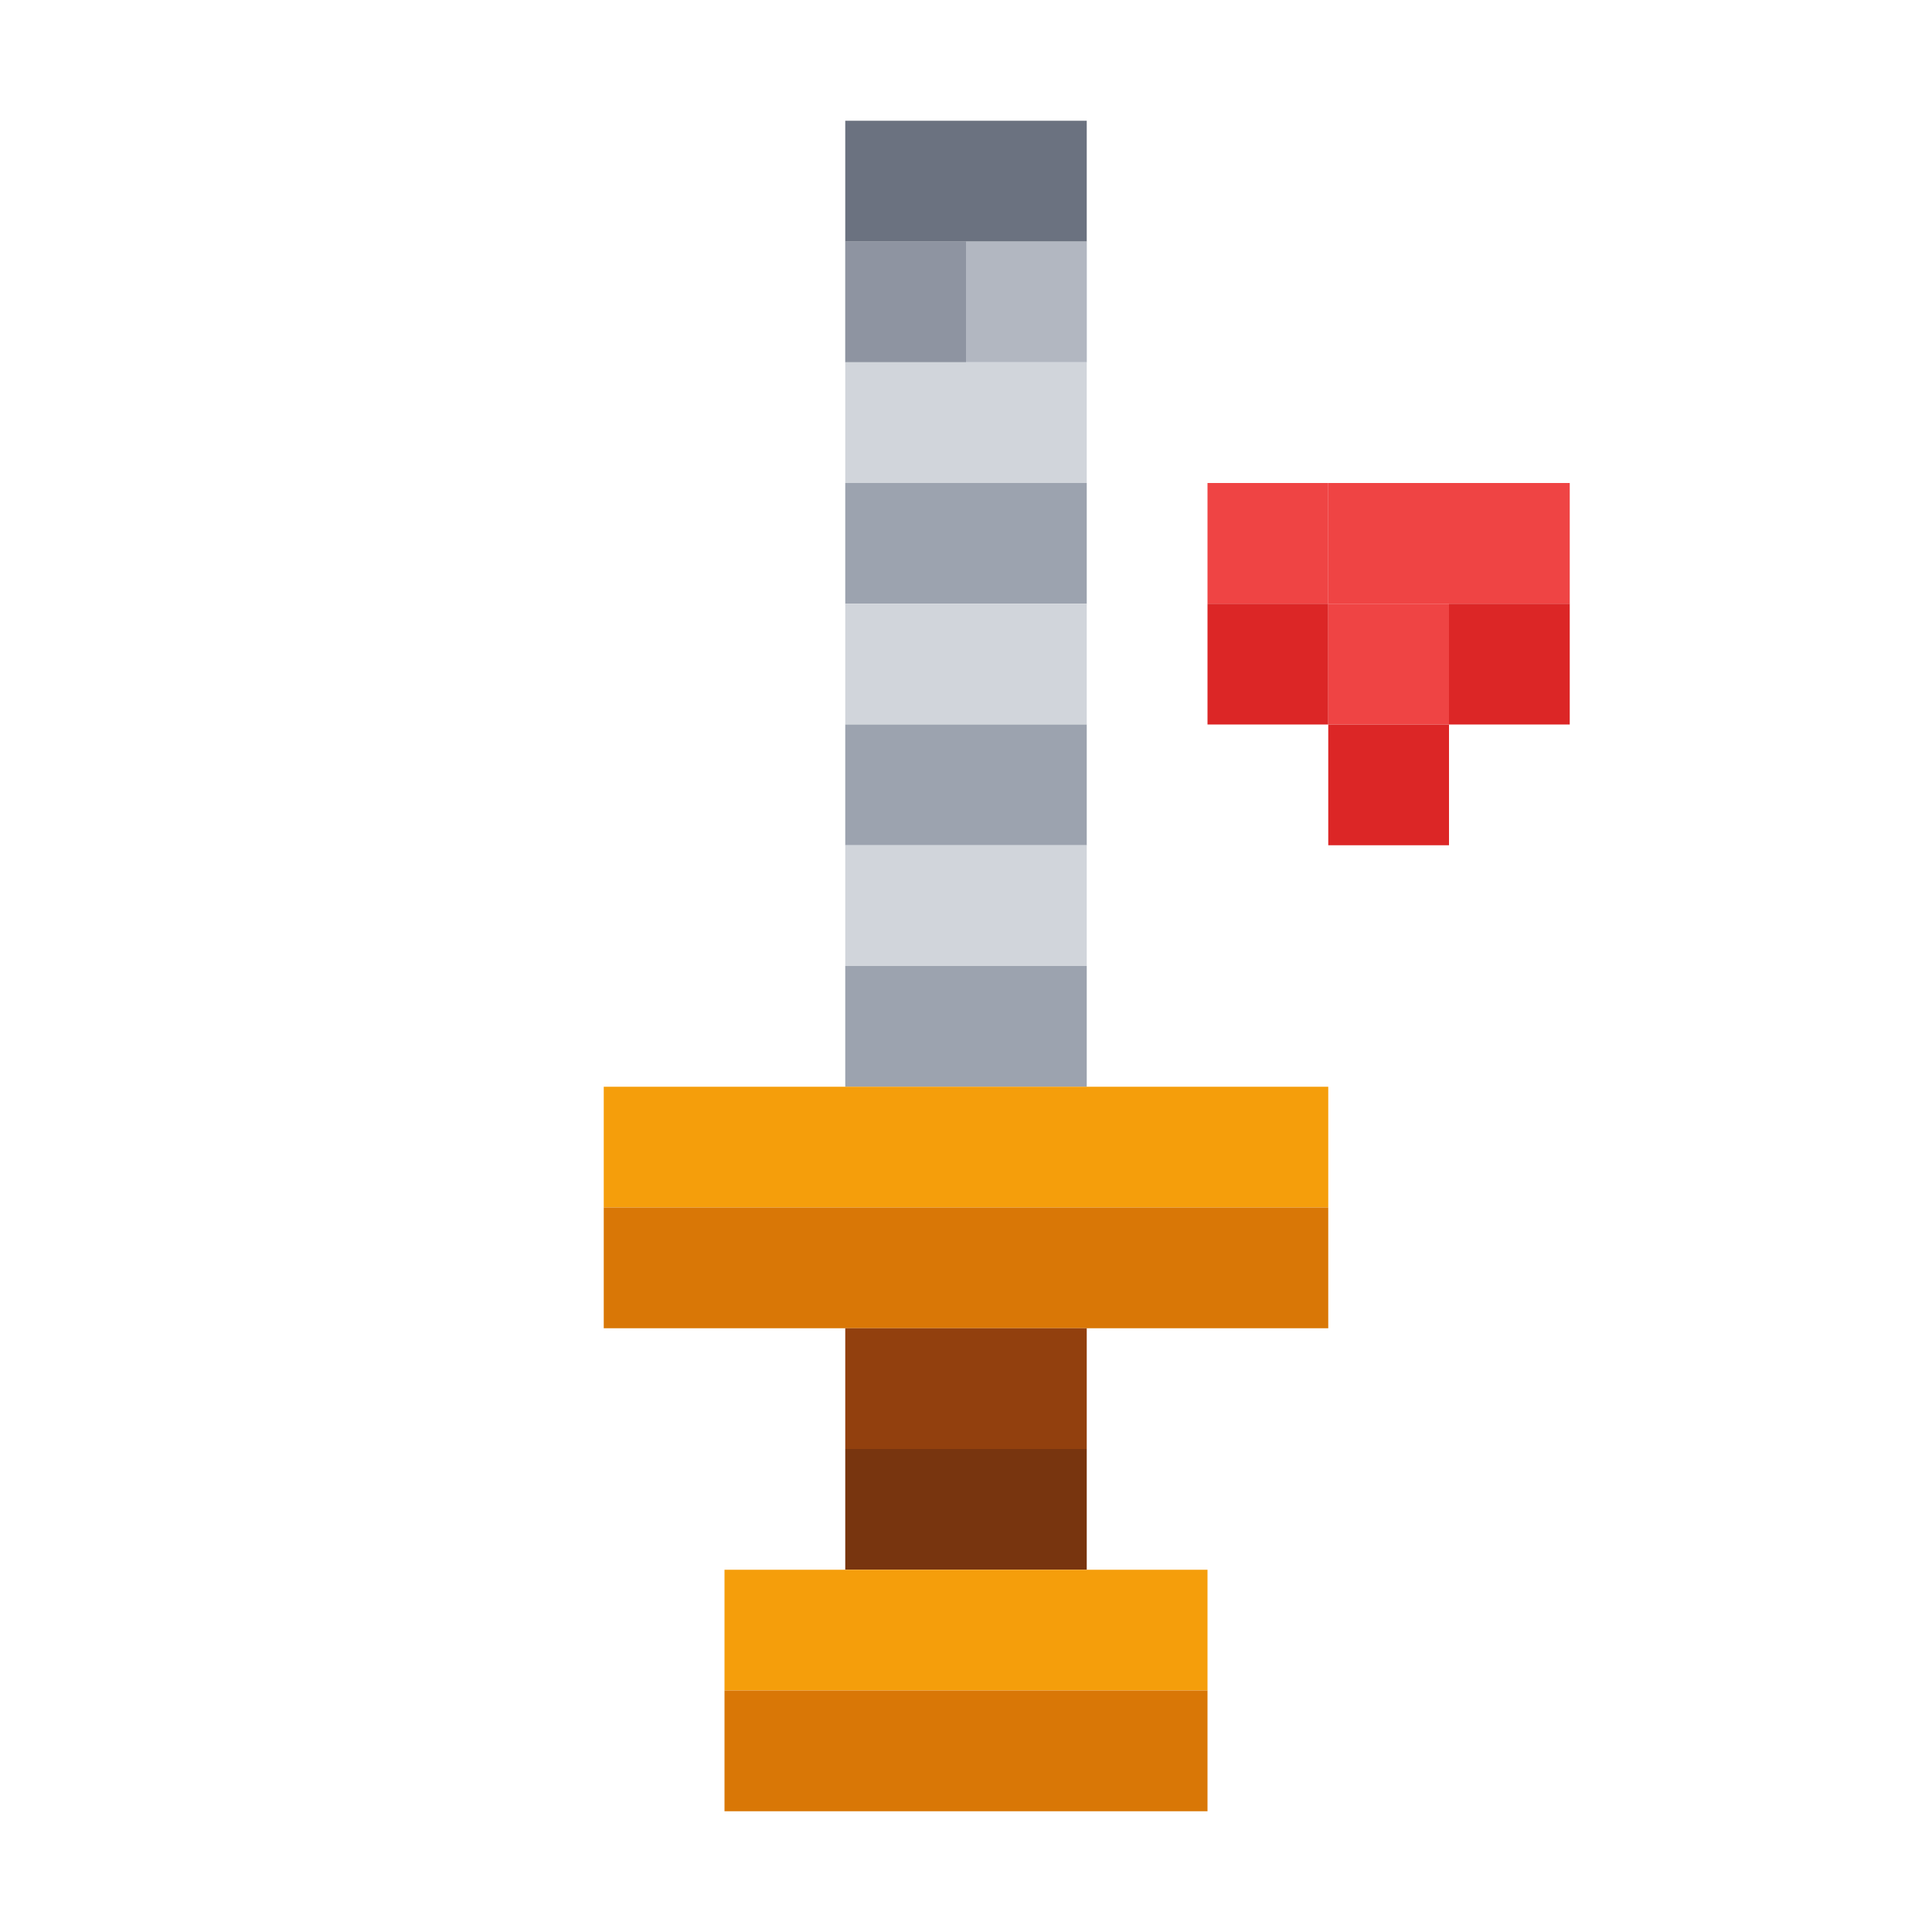 <svg width="32" height="32" viewBox="0 0 32 32" xmlns="http://www.w3.org/2000/svg">
  <!-- Pixel art sword with heart - fitness quest theme -->
  <rect width="32" height="32" fill="transparent"/>

  <!-- Sword blade (gray/silver) -->
  <rect x="14" y="4" width="4" height="2" fill="#9ca3af"/>
  <rect x="14" y="6" width="4" height="2" fill="#d1d5db"/>
  <rect x="14" y="8" width="4" height="2" fill="#9ca3af"/>
  <rect x="14" y="10" width="4" height="2" fill="#d1d5db"/>
  <rect x="14" y="12" width="4" height="2" fill="#9ca3af"/>
  <rect x="14" y="14" width="4" height="2" fill="#d1d5db"/>
  <rect x="14" y="16" width="4" height="2" fill="#9ca3af"/>

  <!-- Sword tip (darker) -->
  <rect x="14" y="2" width="4" height="2" fill="#6b7280"/>

  <!-- Crossguard (gold) -->
  <rect x="10" y="18" width="12" height="2" fill="#f59e0b"/>
  <rect x="10" y="20" width="12" height="2" fill="#d97706"/>

  <!-- Handle (brown) -->
  <rect x="14" y="22" width="4" height="2" fill="#92400e"/>
  <rect x="14" y="24" width="4" height="2" fill="#78350f"/>

  <!-- Pommel (gold) -->
  <rect x="12" y="26" width="8" height="2" fill="#f59e0b"/>
  <rect x="12" y="28" width="8" height="2" fill="#d97706"/>

  <!-- Small heart accent (red - top right) -->
  <rect x="20" y="8" width="2" height="2" fill="#ef4444"/>
  <rect x="22" y="8" width="2" height="2" fill="#ef4444"/>
  <rect x="24" y="8" width="2" height="2" fill="#ef4444"/>
  <rect x="20" y="10" width="2" height="2" fill="#dc2626"/>
  <rect x="22" y="10" width="2" height="2" fill="#ef4444"/>
  <rect x="24" y="10" width="2" height="2" fill="#dc2626"/>
  <rect x="22" y="12" width="2" height="2" fill="#dc2626"/>

  <!-- Pixel art outline effect -->
  <rect x="14" y="4" width="2" height="2" fill="#6b7280" opacity="0.3"/>
  <rect x="16" y="4" width="2" height="2" fill="#e5e7eb" opacity="0.3"/>
</svg>
